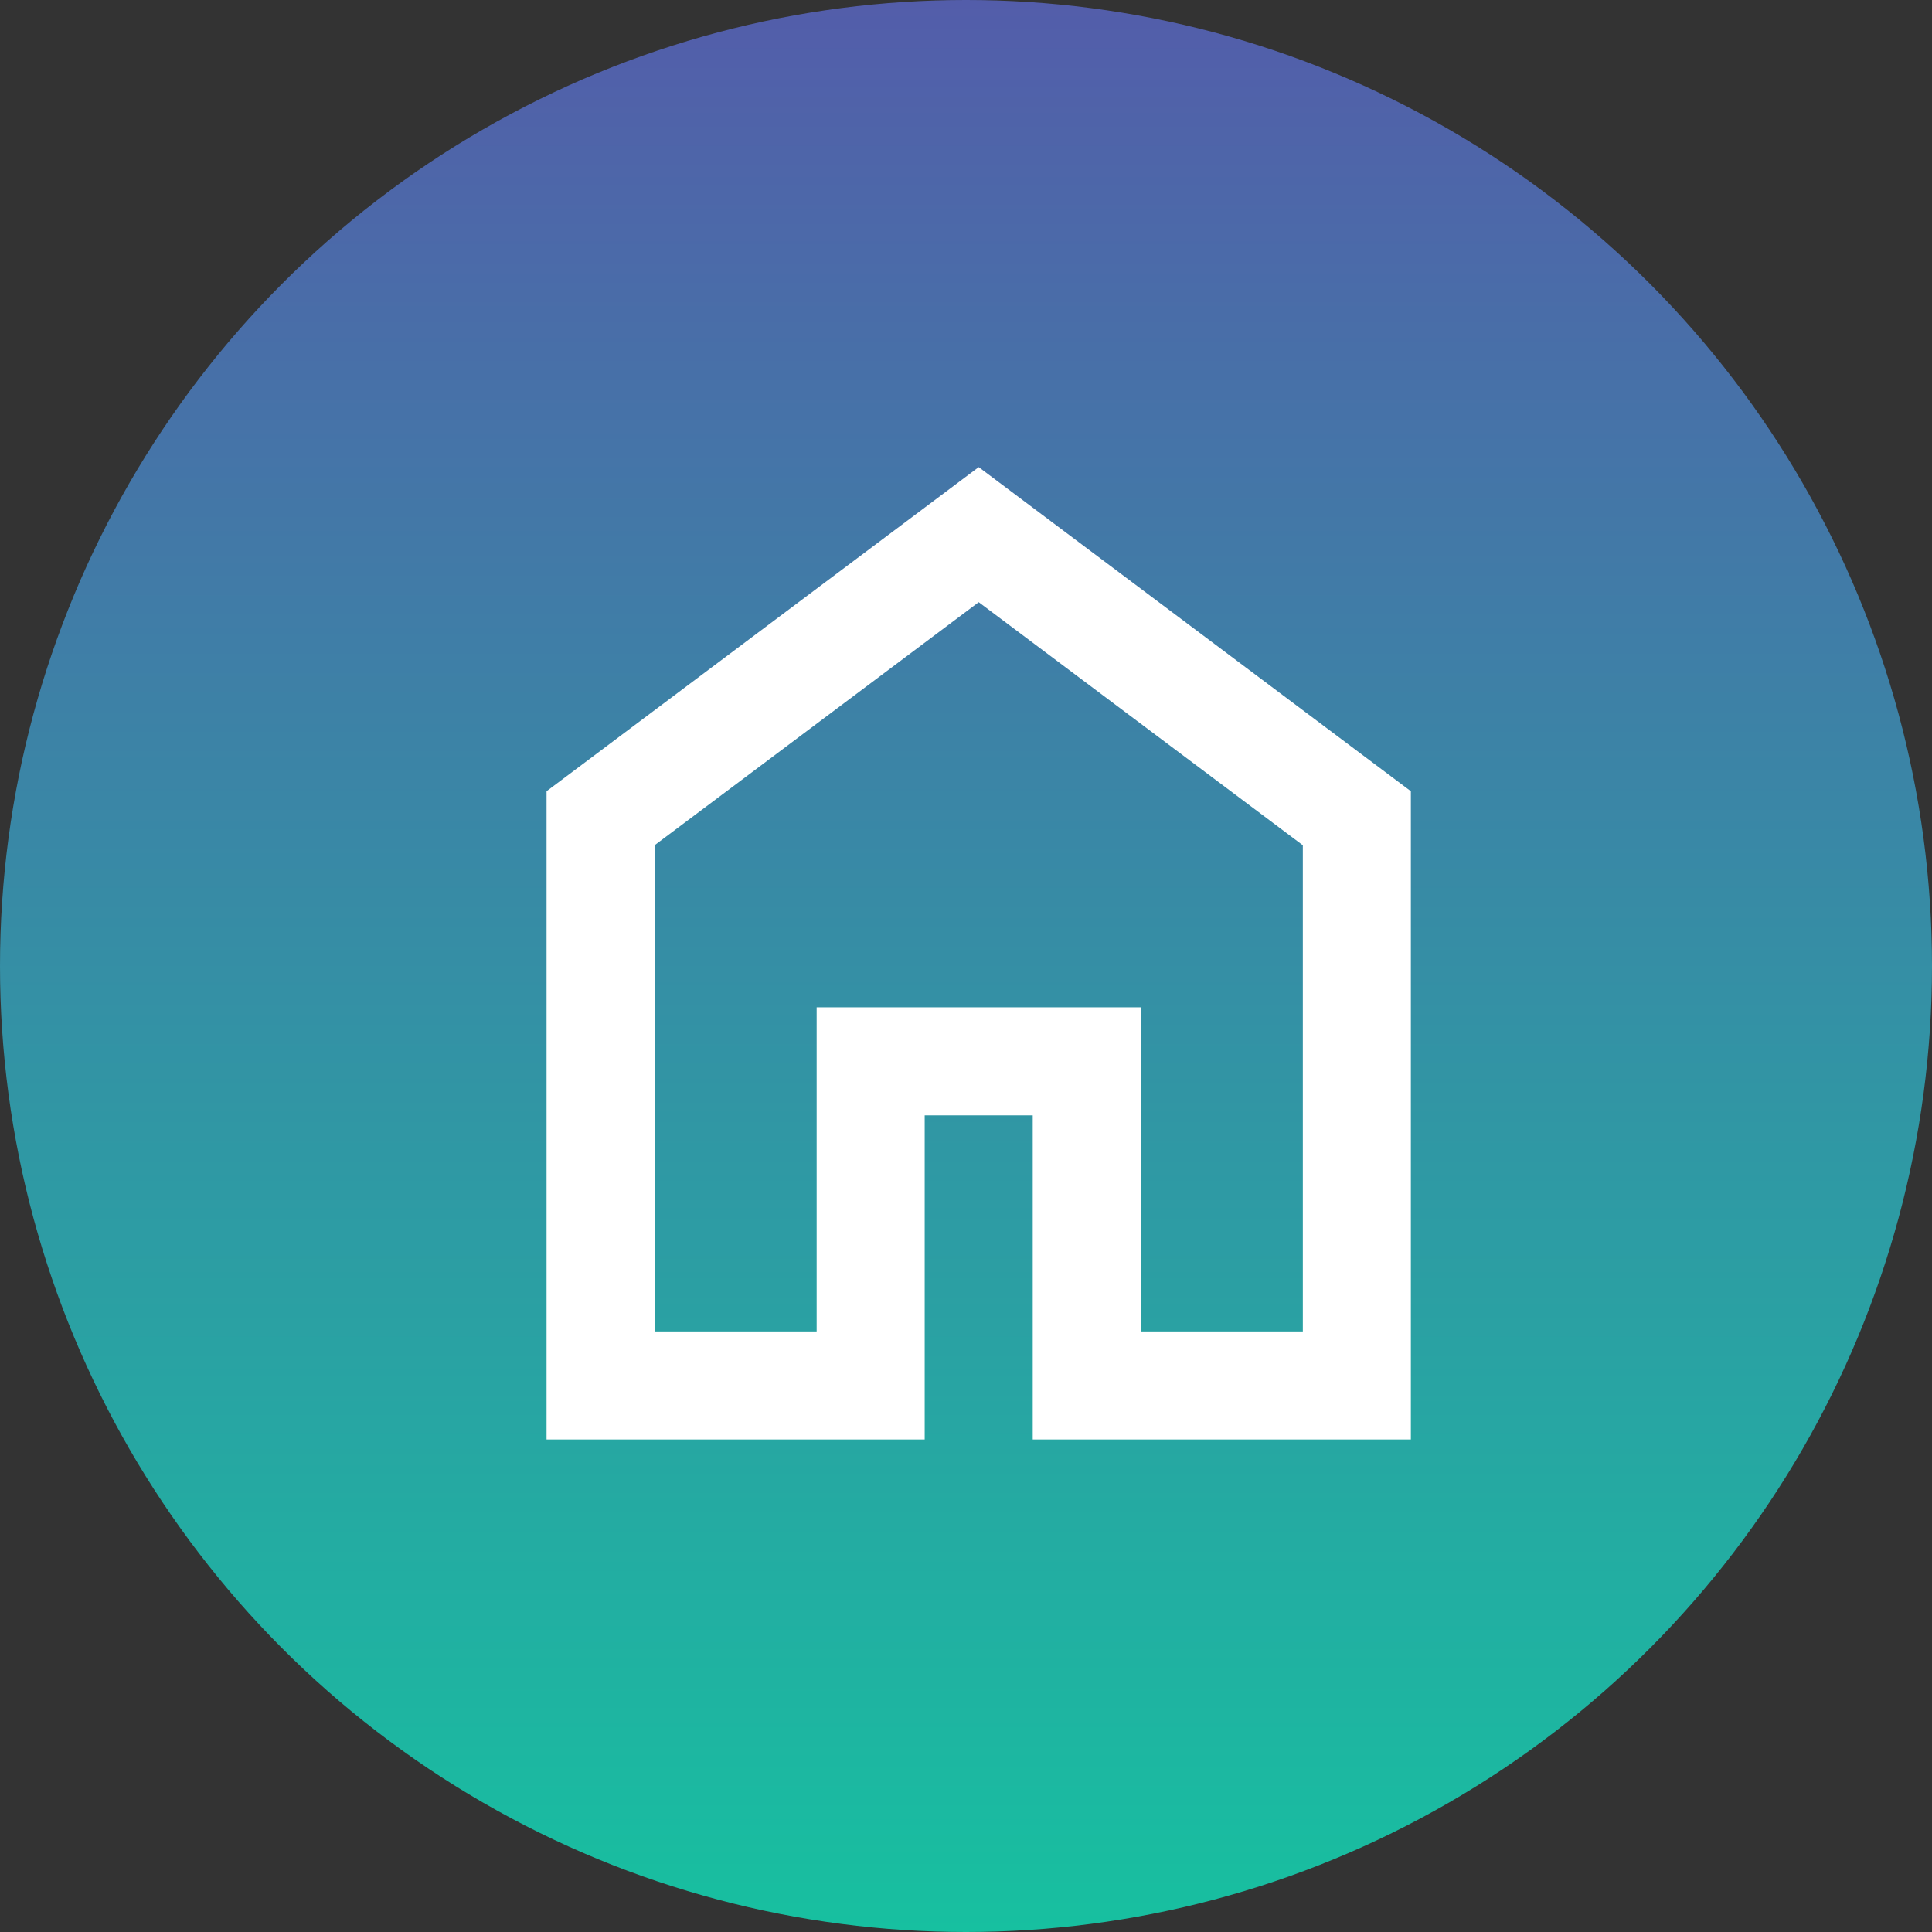<svg width="76" height="76" viewBox="0 0 76 76" fill="none" xmlns="http://www.w3.org/2000/svg">
<rect x="0" y="0" width="76" height="76" fill="#333333" stroke="none"/>
<g clip-path="url(#clip0_24_44)">
<circle cx="38" cy="38" r="38" fill="url(#paint0_linear_24_44)"/>
<path d="M25.75 52.375H32.125V39.625H44.875V52.375H51.25V33.25L38.5 23.688L25.75 33.25V52.375ZM21.5 56.625V31.125L38.5 18.375L55.5 31.125V56.625H40.625V43.875H36.375V56.625H21.5Z" fill="white"/>
</g>
<defs>
<linearGradient id="paint0_linear_24_44" x1="38" y1="0" x2="38" y2="76" gradientUnits="userSpaceOnUse">
<stop stop-color="#535DAA"/>
<stop offset="1" stop-color="#17C0A0"/>
</linearGradient>
<clipPath id="clip0_24_44">
<rect width="76" height="76" fill="white"/>
</clipPath>
</defs>
</svg>
